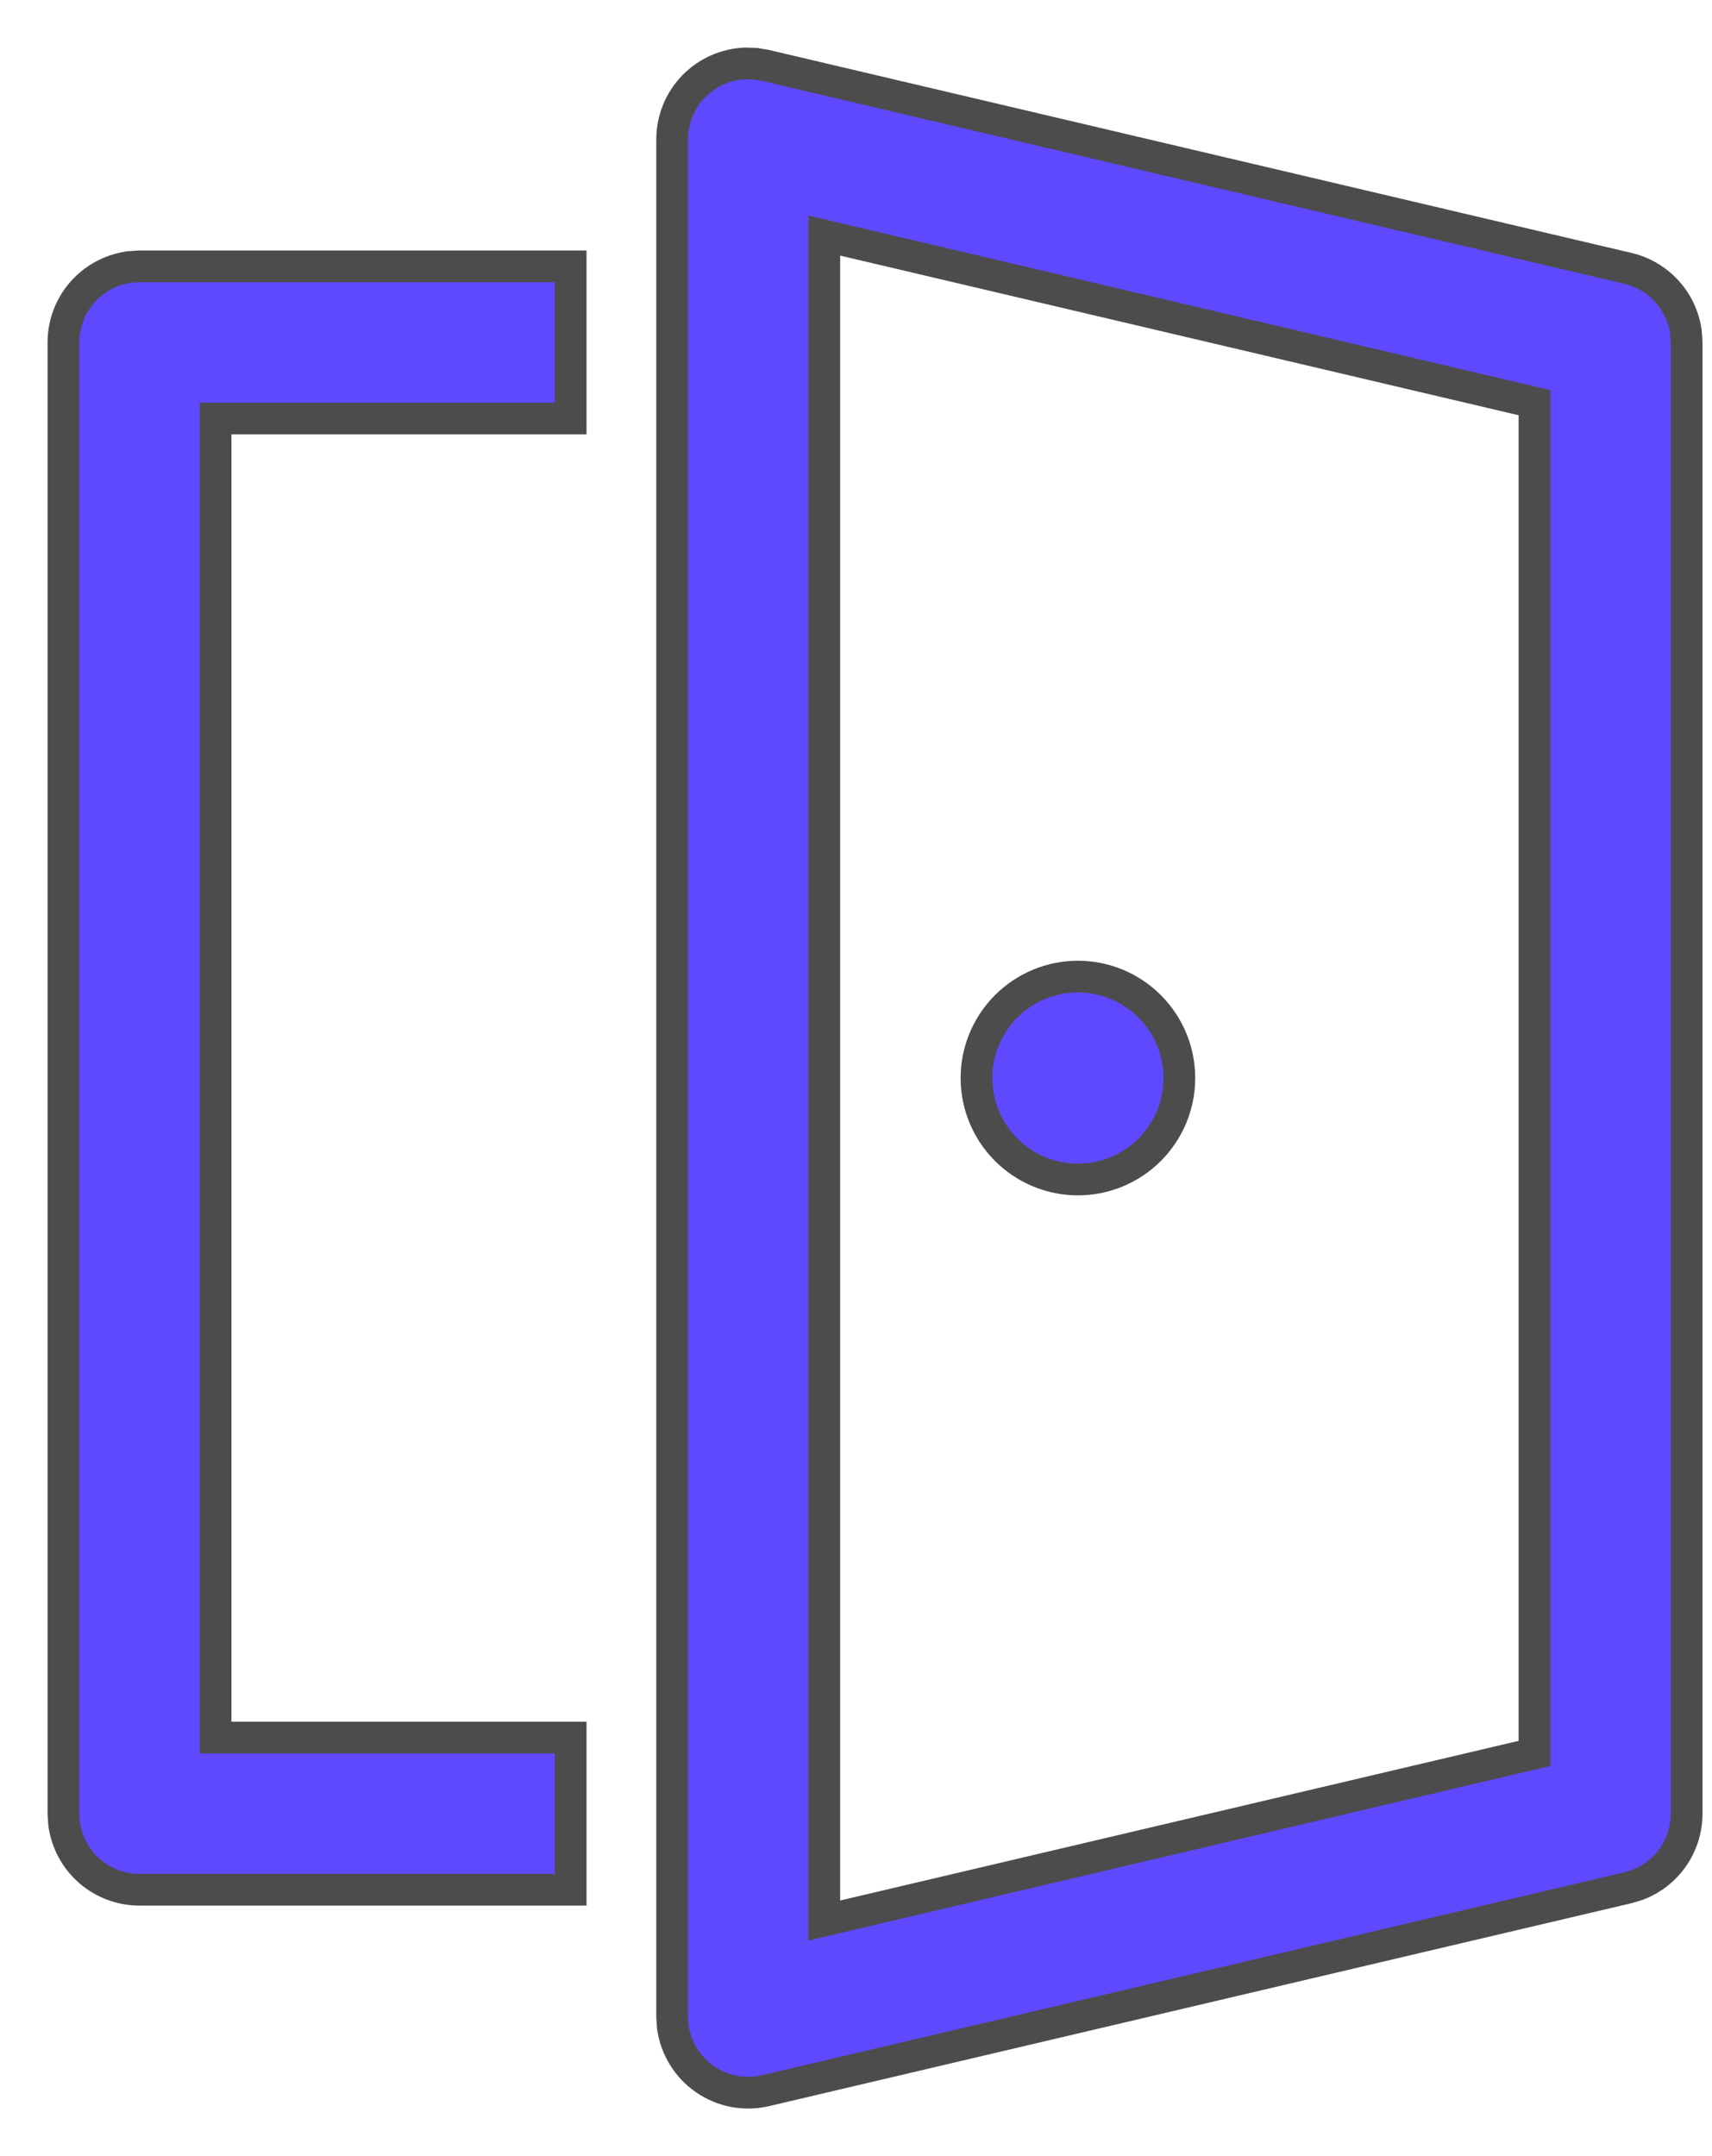 <svg width="27" height="34" viewBox="0 0 27 34" fill="none" xmlns="http://www.w3.org/2000/svg">
<path d="M11.914 1.005L12.074 1.032L25.674 4.232C25.91 4.287 26.123 4.413 26.287 4.592C26.45 4.771 26.555 4.995 26.589 5.235L26.6 5.4V28.6C26.6 28.842 26.527 29.079 26.39 29.279C26.253 29.479 26.058 29.633 25.832 29.72L25.675 29.768L12.075 32.968C11.912 33.006 11.744 33.01 11.579 32.98C11.415 32.949 11.259 32.884 11.121 32.789C10.983 32.695 10.867 32.572 10.779 32.43C10.691 32.288 10.634 32.129 10.611 31.963L10.6 31.8V2.2C10.6 1.889 10.72 1.59 10.936 1.366C11.152 1.143 11.446 1.011 11.757 1L11.914 1.005V1.005ZM13 3.715V30.285L24.2 27.65V6.35L13 3.715ZM9 4.2V6.6H3.4V27.4H9V29.8H2.2C1.91 29.8 1.63 29.695 1.411 29.504C1.193 29.314 1.051 29.05 1.011 28.763L1 28.6V5.4C1 5.11 1.105 4.83 1.296 4.611C1.486 4.393 1.75 4.251 2.037 4.211L2.2 4.2H9ZM17 15.4C17.424 15.4 17.831 15.569 18.131 15.869C18.431 16.169 18.6 16.576 18.6 17C18.6 17.424 18.431 17.831 18.131 18.131C17.831 18.431 17.424 18.6 17 18.6C16.576 18.6 16.169 18.431 15.869 18.131C15.569 17.831 15.4 17.424 15.4 17C15.4 16.576 15.569 16.169 15.869 15.869C16.169 15.569 16.576 15.4 17 15.4V15.4Z" fill="#5E49FF" stroke="#4D4C4D" stroke-width="0.5"/>
</svg>

